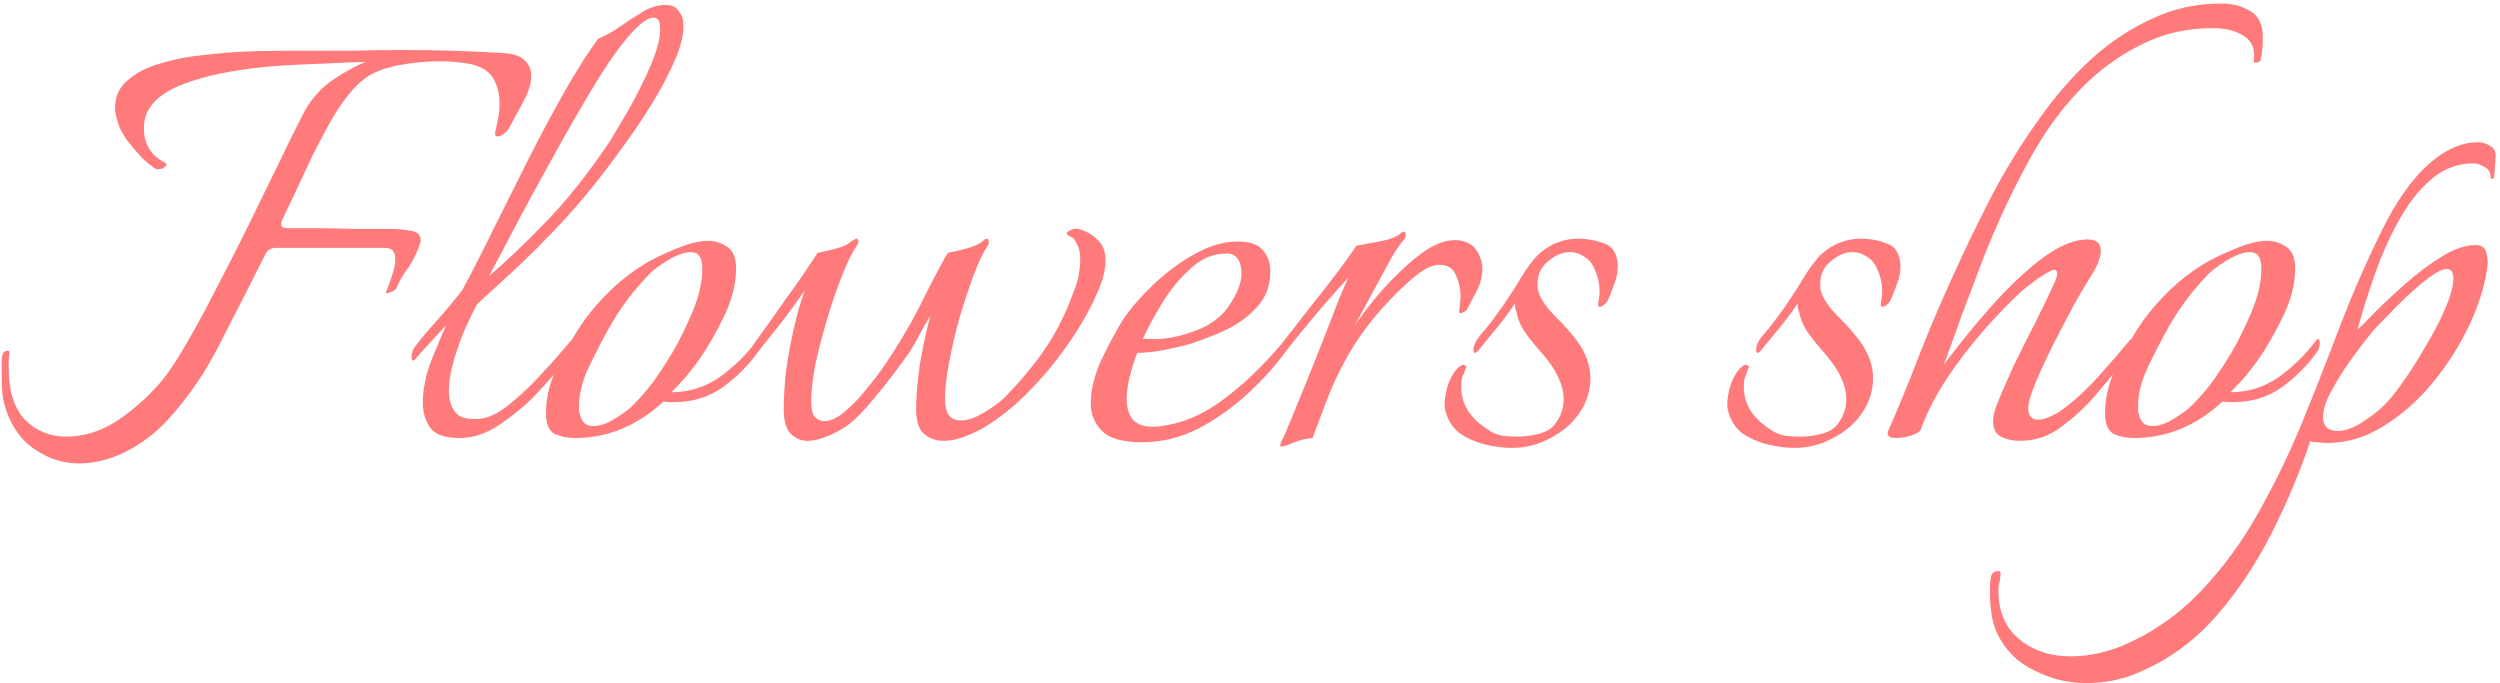 <svg width="355" height="97" viewBox="0 0 355 97" fill="none" xmlns="http://www.w3.org/2000/svg">
<path d="M11.135 65.8C9.068 65.8 7.102 65.2 5.235 64C3.368 62.867 1.968 61.1 1.035 58.7C0.702 57.833 0.468 56.9 0.335 55.9C0.268 54.9 0.235 53.933 0.235 53V51.7C0.235 51.233 0.268 50.8 0.335 50.4C0.468 50 0.735 49.8 1.135 49.8C1.268 49.8 1.335 49.867 1.335 50C1.335 50.4 1.302 50.8 1.235 51.2C1.235 51.6 1.235 52 1.235 52.4C1.235 55.533 2.002 57.933 3.535 59.6C5.135 61.2 7.102 62 9.435 62C11.768 62 14.035 61.333 16.235 60C18.435 58.6 20.468 56.867 22.335 54.8C23.402 53.667 24.602 51.967 25.935 49.7C27.335 47.367 28.768 44.767 30.235 41.9C31.768 38.967 33.302 35.967 34.835 32.9C36.368 29.767 37.835 26.767 39.235 23.9C40.635 20.967 41.902 18.4 43.035 16.2C44.102 14.133 45.535 12.5 47.335 11.3C49.135 10.1 50.669 9.267 51.935 8.8C51.468 8.8 50.468 8.833 48.935 8.9C47.468 8.967 45.902 9.033 44.235 9.1C42.569 9.167 41.235 9.233 40.235 9.3C37.702 9.433 35.135 9.733 32.535 10.2C29.935 10.667 27.635 11.3 25.635 12.1C23.635 12.9 22.202 13.933 21.335 15.2C20.735 16.067 20.435 17.067 20.435 18.2C20.435 20.467 21.435 22.1 23.435 23.1C23.569 23.233 23.635 23.3 23.635 23.3C23.635 23.5 23.468 23.7 23.135 23.9C22.802 24.033 22.468 24.067 22.135 24C21.602 23.667 20.935 23.133 20.135 22.4C19.402 21.6 18.702 20.767 18.035 19.9C17.435 19.033 17.035 18.3 16.835 17.7C16.502 16.7 16.335 15.9 16.335 15.3C16.335 13.7 16.935 12.4 18.135 11.4C19.335 10.333 20.902 9.533 22.835 9C24.768 8.4 26.835 8 29.035 7.8C31.235 7.533 33.368 7.367 35.435 7.3C37.502 7.233 39.269 7.2 40.735 7.2C44.135 7.2 47.169 7.2 49.835 7.2C52.569 7.133 55.069 7.1 57.335 7.1C59.669 7.1 61.902 7.133 64.035 7.2C66.235 7.267 68.535 7.367 70.935 7.5C72.668 7.567 73.835 7.9 74.435 8.5C75.102 9.1 75.435 9.833 75.435 10.7C75.435 11.833 75.069 13.067 74.335 14.4C73.602 15.733 72.935 16.967 72.335 18.1C72.069 18.633 71.635 19.033 71.035 19.3C70.435 19.5 70.202 19.3 70.335 18.7C70.469 18.1 70.602 17.467 70.735 16.8C70.868 16.067 70.935 15.367 70.935 14.7C70.935 13.5 70.702 12.433 70.235 11.5C69.769 10.5 68.969 9.8 67.835 9.4C67.168 9.133 66.368 8.967 65.435 8.9C64.502 8.767 63.502 8.7 62.435 8.7C60.435 8.7 58.435 8.9 56.435 9.3C54.435 9.7 52.868 10.333 51.735 11.2C50.335 12.267 48.902 14 47.435 16.4C46.035 18.8 44.702 21.367 43.435 24.1C42.169 26.833 41.035 29.233 40.035 31.3C39.968 31.433 39.935 31.633 39.935 31.9C39.935 32.233 40.235 32.4 40.835 32.4C41.769 32.4 43.069 32.4 44.735 32.4C46.468 32.4 48.269 32.433 50.135 32.5C52.002 32.5 53.602 32.5 54.935 32.5C56.402 32.5 57.569 32.6 58.435 32.8C59.302 32.933 59.735 33.367 59.735 34.1C59.735 34.367 59.569 34.9 59.235 35.7C58.769 36.767 58.235 37.7 57.635 38.5C57.102 39.233 56.669 40 56.335 40.8C56.269 41.067 55.968 41.3 55.435 41.5C54.902 41.7 54.702 41.667 54.835 41.4C55.102 40.8 55.368 40.067 55.635 39.2C55.968 38.267 56.135 37.467 56.135 36.8C56.135 35.733 55.669 35.2 54.735 35.2H39.135C38.535 35.2 38.069 35.467 37.735 36C35.802 39.867 33.702 44 31.435 48.4C29.235 52.8 26.669 56.567 23.735 59.7C22.069 61.5 20.135 62.967 17.935 64.1C15.735 65.233 13.469 65.8 11.135 65.8ZM65.238 62.2C63.238 62.2 61.872 61.733 61.138 60.8C60.405 59.8 60.038 58.6 60.038 57.2C60.038 55.333 60.438 53.333 61.238 51.2C62.105 49.067 62.805 47.4 63.338 46.2C62.472 47.133 61.638 48.033 60.838 48.9C60.038 49.767 59.472 50.4 59.138 50.8C58.938 51.067 58.772 51.2 58.638 51.2C58.505 51.2 58.438 51.033 58.438 50.7C58.438 50.167 58.605 49.667 58.938 49.2C59.872 48 60.938 46.733 62.138 45.4C63.338 44.067 64.505 42.667 65.638 41.2C66.972 38.733 68.438 35.867 70.038 32.6C71.705 29.267 73.405 25.867 75.138 22.4C76.938 18.867 78.672 15.633 80.338 12.7C82.072 9.7 83.605 7.3 84.938 5.5C86.072 5.033 87.138 4.433 88.138 3.7C89.205 2.967 90.238 2.3 91.238 1.7C92.305 1.033 93.405 0.7 94.538 0.7C95.272 0.7 95.805 0.9 96.138 1.3C96.538 1.7 96.805 2.167 96.938 2.7C97.005 2.9 97.038 3.267 97.038 3.8C97.038 5.333 96.505 7.2 95.438 9.4C94.438 11.6 93.238 13.767 91.838 15.9C90.505 17.967 89.338 19.667 88.338 21C85.672 24.733 82.938 28.133 80.138 31.2C77.338 34.2 74.805 36.733 72.538 38.8C70.338 40.8 68.738 42.267 67.738 43.2C67.272 44.067 66.705 45.233 66.038 46.7C65.438 48.1 64.905 49.6 64.438 51.2C63.972 52.733 63.738 54.167 63.738 55.5C63.738 56.633 64.005 57.6 64.538 58.4C65.072 59.133 65.972 59.5 67.238 59.5C67.438 59.5 67.638 59.5 67.838 59.5C68.038 59.5 68.272 59.467 68.538 59.4C69.672 59.2 70.905 58.567 72.238 57.5C73.572 56.433 74.905 55.2 76.238 53.8C77.572 52.4 78.772 51.067 79.838 49.8C80.305 49.267 80.738 48.767 81.138 48.3C81.538 47.767 81.805 47.4 81.938 47.2C82.405 47.667 82.372 48.267 81.838 49C81.372 49.667 80.972 50.233 80.638 50.7C80.172 51.3 79.505 52.133 78.638 53.2C77.772 54.2 76.772 55.3 75.638 56.5C74.372 57.767 72.805 59.033 70.938 60.3C69.072 61.567 67.172 62.2 65.238 62.2ZM69.438 39.2C71.505 37.467 74.105 35 77.238 31.8C80.438 28.533 83.572 24.6 86.638 20C86.972 19.467 87.505 18.567 88.238 17.3C89.038 16.033 89.838 14.6 90.638 13C91.505 11.333 92.238 9.733 92.838 8.2C93.438 6.6 93.738 5.233 93.738 4.1C93.738 3.033 93.438 2.5 92.838 2.5C92.105 2.5 91.138 3.133 89.938 4.4C88.538 5.867 86.938 8.033 85.138 10.9C83.405 13.7 81.572 16.833 79.638 20.3C77.705 23.767 75.838 27.167 74.038 30.5C72.305 33.833 70.772 36.733 69.438 39.2ZM81.625 62.2C80.558 62.2 79.592 62 78.725 61.6C77.925 61.133 77.525 60.167 77.525 58.7C77.525 56.367 78.125 54.033 79.325 51.7C80.525 49.3 81.758 47.2 83.025 45.4C84.158 43.867 85.425 42.433 86.825 41.1C88.292 39.7 89.858 38.5 91.525 37.5C92.592 36.833 94.025 36.133 95.825 35.4C97.692 34.6 99.258 34.2 100.525 34.2C101.592 34.2 102.525 34.5 103.325 35.1C104.125 35.633 104.525 36.633 104.525 38.1C104.525 40.367 103.925 42.7 102.725 45.1C101.592 47.433 100.392 49.5 99.125 51.3C98.525 52.1 97.925 52.867 97.325 53.6C96.725 54.267 96.058 54.967 95.325 55.7C97.792 55.7 100.058 55 102.125 53.6C104.192 52.133 105.992 50.367 107.525 48.3L107.725 48.1C107.925 48.1 108.025 48.3 108.025 48.7C108.025 49.167 107.892 49.6 107.625 50C106.292 51.867 104.625 53.533 102.625 55C100.625 56.4 98.358 57.1 95.825 57.1C95.558 57.1 95.292 57.1 95.025 57.1C94.758 57.1 94.492 57.067 94.225 57C90.492 60.467 86.292 62.2 81.625 62.2ZM84.225 60.5C85.158 60.5 86.158 60.167 87.225 59.5C88.358 58.833 89.225 58.2 89.825 57.6C90.958 56.467 91.992 55.267 92.925 54C93.858 52.667 94.725 51.333 95.525 50C96.458 48.4 97.392 46.5 98.325 44.3C99.258 42.1 99.725 40.033 99.725 38.1C99.725 36.567 99.192 35.8 98.125 35.8C97.258 35.8 96.192 36.167 94.925 36.9C93.725 37.633 92.825 38.3 92.225 38.9C89.958 41.233 88.058 43.767 86.525 46.5C85.658 48.033 84.725 49.833 83.725 51.9C82.725 53.967 82.225 55.867 82.225 57.6C82.225 57.867 82.225 58.133 82.225 58.4C82.292 58.6 82.358 58.833 82.425 59.1C82.692 60.033 83.292 60.5 84.225 60.5ZM114.69 62.6C113.757 62.6 112.957 62.267 112.29 61.6C111.623 60.933 111.29 59.767 111.29 58.1C111.29 56.633 111.39 54.9 111.59 52.9C111.857 50.9 112.223 48.867 112.69 46.8C113.157 44.667 113.69 42.8 114.29 41.2C113.157 42.867 111.89 44.6 110.49 46.4C109.09 48.133 107.923 49.6 106.99 50.8C106.79 51.067 106.623 51.2 106.49 51.2C106.357 51.2 106.29 51.033 106.29 50.7C106.29 50.167 106.457 49.667 106.79 49.2C108.19 47.267 109.757 45.067 111.49 42.6C113.29 40.133 114.823 37.9 116.09 35.9C116.823 35.767 117.69 35.567 118.69 35.3C119.757 35.033 120.523 34.667 120.99 34.2C121.323 34 121.523 33.9 121.59 33.9C121.79 33.9 121.89 34.033 121.89 34.3C121.89 34.5 121.79 34.733 121.59 35C120.99 35.867 120.323 37.233 119.59 39.1C118.857 40.9 118.157 42.933 117.49 45.2C116.823 47.4 116.257 49.567 115.79 51.7C115.39 53.833 115.19 55.6 115.19 57C115.19 58.067 115.357 58.8 115.69 59.2C116.09 59.6 116.523 59.8 116.99 59.8C117.923 59.8 118.89 59.367 119.89 58.5C120.957 57.633 121.99 56.567 122.99 55.3C124.057 54.033 124.99 52.8 125.79 51.6C126.59 50.4 127.19 49.467 127.59 48.8C128.923 46.667 130.19 44.367 131.39 41.9C132.657 39.367 133.723 37.367 134.59 35.9C135.323 35.767 136.19 35.567 137.19 35.3C138.257 35.033 139.057 34.667 139.59 34.2C139.79 34 139.957 33.9 140.09 33.9C140.29 33.9 140.39 34.033 140.39 34.3C140.457 34.5 140.39 34.733 140.19 35C139.59 35.867 138.957 37.2 138.29 39C137.623 40.8 136.957 42.8 136.29 45C135.69 47.133 135.19 49.267 134.79 51.4C134.39 53.467 134.19 55.233 134.19 56.7C134.19 58.7 134.923 59.7 136.39 59.7C137.39 59.7 138.49 59.333 139.69 58.6C140.957 57.867 141.99 57.1 142.79 56.3C145.057 53.967 146.957 51.667 148.49 49.4C150.023 47.133 151.323 44.533 152.39 41.6C152.79 40.6 153.057 39.733 153.19 39C153.323 38.2 153.39 37.467 153.39 36.8C153.39 35.867 153.223 35.133 152.89 34.6C152.623 34 152.323 33.667 151.99 33.6C151.657 33.467 151.49 33.3 151.49 33.1C151.49 32.967 151.657 32.833 151.99 32.7C152.323 32.5 152.69 32.433 153.09 32.5C154.157 32.767 155.057 33.267 155.79 34C156.59 34.667 156.99 35.667 156.99 37C156.99 38.067 156.757 39.2 156.29 40.4C155.357 42.867 153.99 45.433 152.19 48.1C150.457 50.7 148.49 53.133 146.29 55.4C144.09 57.667 141.79 59.5 139.39 60.9C138.523 61.367 137.623 61.767 136.69 62.1C135.757 62.433 134.857 62.6 133.99 62.6C132.923 62.6 131.99 62.267 131.19 61.6C130.457 60.933 130.09 59.767 130.09 58.1C130.09 56.367 130.257 54.3 130.59 51.9C130.99 49.5 131.49 47.167 132.09 44.9C131.623 45.633 131.157 46.433 130.69 47.3C130.29 48.1 129.823 48.933 129.29 49.8C127.623 52.2 125.89 54.467 124.09 56.6C122.357 58.733 120.857 60.167 119.59 60.9C118.79 61.367 117.957 61.767 117.09 62.1C116.223 62.433 115.423 62.6 114.69 62.6ZM162.19 62.8C159.457 62.8 157.557 62.267 156.49 61.2C155.423 60.133 154.89 58.833 154.89 57.3C154.89 55.367 155.39 53.3 156.39 51.1C157.457 48.9 158.457 47.033 159.39 45.5C160.457 43.9 161.89 42.233 163.69 40.5C165.49 38.767 167.457 37.3 169.59 36.1C171.723 34.9 173.79 34.3 175.79 34.3C177.523 34.3 178.723 34.733 179.39 35.6C180.057 36.4 180.39 37.367 180.39 38.5C180.39 40.567 179.757 42.267 178.49 43.6C177.29 44.933 175.79 46.033 173.99 46.9C172.19 47.7 170.457 48.367 168.79 48.9C167.79 49.167 166.623 49.433 165.29 49.7C163.957 49.967 162.69 50.1 161.49 50.1C161.023 51.3 160.657 52.467 160.39 53.6C160.123 54.733 159.99 55.767 159.99 56.7C159.99 57.833 160.257 58.767 160.79 59.5C161.39 60.233 162.357 60.6 163.69 60.6C164.223 60.6 164.857 60.533 165.59 60.4C166.323 60.267 167.123 60.067 167.99 59.8C169.99 59.133 171.957 58.067 173.89 56.6C175.823 55.133 177.59 53.567 179.19 51.9C180.857 50.167 182.123 48.733 182.99 47.6C183.19 47.8 183.29 48.033 183.29 48.3C183.29 48.633 183.057 49.167 182.59 49.9C181.257 51.767 179.523 53.7 177.39 55.7C175.257 57.7 172.89 59.4 170.29 60.8C167.69 62.133 164.99 62.8 162.19 62.8ZM162.29 48.1C163.157 48.167 164.123 48.167 165.19 48.1C166.323 47.967 167.423 47.733 168.49 47.4C171.223 46.6 173.19 45.333 174.39 43.6C175.657 41.8 176.29 40.2 176.29 38.8C176.29 38 176.123 37.333 175.79 36.8C175.457 36.267 174.923 36 174.19 36C172.257 36 170.523 36.733 168.99 38.2C167.457 39.6 166.123 41.233 164.99 43.1C163.857 44.967 162.957 46.633 162.29 48.1ZM181.992 63.4C181.726 63.4 181.726 63.133 181.992 62.6C182.326 62 182.626 61.333 182.892 60.6C183.226 59.867 183.559 59.067 183.892 58.2C184.559 56.6 185.292 54.8 186.092 52.8C186.892 50.8 187.659 48.867 188.392 47C189.126 45.067 189.759 43.433 190.292 42.1C190.892 40.7 191.292 39.8 191.492 39.4C190.559 40.4 189.426 41.667 188.092 43.2C186.826 44.667 185.626 46.1 184.492 47.5C183.359 48.9 182.492 50 181.892 50.8C181.692 51.067 181.526 51.2 181.392 51.2C181.259 51.2 181.192 51.033 181.192 50.7C181.192 50.167 181.359 49.667 181.692 49.2C182.959 47.6 184.359 45.8 185.892 43.8C187.492 41.8 188.926 39.967 190.192 38.3C191.459 36.567 192.259 35.433 192.592 34.9C193.326 34.767 194.392 34.567 195.792 34.3C197.259 34.033 198.259 33.667 198.792 33.2C198.992 33 199.192 32.9 199.392 32.9C199.526 32.9 199.592 33.033 199.592 33.3C199.659 33.5 199.592 33.733 199.392 34C198.992 34.4 198.392 35.267 197.592 36.6C196.859 37.933 196.026 39.467 195.092 41.2C194.159 42.933 193.259 44.6 192.392 46.2C193.059 45.2 193.926 44.033 194.992 42.7C196.126 41.3 197.359 39.967 198.692 38.7C200.026 37.367 201.359 36.267 202.692 35.4C204.092 34.533 205.392 34.1 206.592 34.1C207.459 34.1 208.192 34.3 208.792 34.7C209.392 35.033 209.859 35.667 210.192 36.6C210.392 37.067 210.492 37.6 210.492 38.2C210.492 39.333 210.192 40.433 209.592 41.5C209.059 42.5 208.659 43.267 208.392 43.8C208.326 44 208.092 44.2 207.692 44.4C207.292 44.533 207.126 44.467 207.192 44.2C207.259 43.867 207.292 43.533 207.292 43.2C207.359 42.867 207.392 42.5 207.392 42.1C207.392 40.967 207.159 39.933 206.692 39C206.292 38.067 205.526 37.6 204.392 37.6C203.326 37.6 202.026 38.267 200.492 39.6C198.959 40.933 197.426 42.467 195.892 44.2C193.959 46.467 192.426 48.633 191.292 50.7C190.159 52.7 189.226 54.667 188.492 56.6C188.092 57.667 187.692 58.733 187.292 59.8C186.892 60.8 186.592 61.6 186.392 62.2C185.526 62.267 184.659 62.467 183.792 62.8C182.926 63.2 182.326 63.4 181.992 63.4ZM214.638 63.6C213.438 63.6 212.172 63.433 210.838 63.1C209.505 62.767 208.305 62.233 207.238 61.5C206.238 60.7 205.572 59.633 205.238 58.3C205.172 58.1 205.138 57.8 205.138 57.4C205.138 56.467 205.338 55.433 205.738 54.3C206.205 53.167 206.772 52.367 207.438 51.9C207.705 51.767 207.905 51.767 208.038 51.9C208.238 52.033 208.272 52.167 208.138 52.3C208.072 52.5 207.972 52.767 207.838 53.1C207.705 53.367 207.605 53.667 207.538 54C207.338 55.733 207.705 57.267 208.638 58.6C209.038 59.133 209.505 59.633 210.038 60.1C210.638 60.567 211.205 60.967 211.738 61.3C212.205 61.567 212.772 61.767 213.438 61.9C214.105 61.967 214.772 62 215.438 62C216.505 62 217.538 61.867 218.538 61.6C219.538 61.333 220.272 60.9 220.738 60.3C221.605 59.233 222.038 58.033 222.038 56.7C222.038 55.7 221.772 54.633 221.238 53.5C220.705 52.367 219.872 51.167 218.738 49.9C218.005 49.1 217.305 48.233 216.638 47.3C215.972 46.367 215.538 45.367 215.338 44.3C215.272 44.1 215.205 43.9 215.138 43.7C215.138 43.5 215.138 43.3 215.138 43.1C214.272 44.367 213.372 45.567 212.438 46.7C211.572 47.767 210.805 48.7 210.138 49.5C209.872 49.9 209.638 50.1 209.438 50.1C209.305 50.1 209.238 49.967 209.238 49.7C209.238 49.1 209.505 48.467 210.038 47.8C210.572 47.2 211.172 46.467 211.838 45.6C212.505 44.667 213.038 43.933 213.438 43.4C214.572 41.733 215.405 40.433 215.938 39.5C216.538 38.5 217.172 37.6 217.838 36.8C218.572 35.933 219.472 35.233 220.538 34.7C221.672 34.167 222.838 33.9 224.038 33.9C225.438 33.9 226.705 34.133 227.838 34.6C229.038 35 229.672 36.067 229.738 37.8C229.738 38.6 229.572 39.433 229.238 40.3C228.972 41.1 228.672 41.867 228.338 42.6C228.138 43 227.838 43.3 227.438 43.5C227.105 43.633 226.938 43.567 226.938 43.3C226.938 43.033 226.972 42.733 227.038 42.4C227.105 42.067 227.138 41.767 227.138 41.5C227.138 40.367 226.938 39.367 226.538 38.5C226.205 37.567 225.705 36.9 225.038 36.5C224.372 36.033 223.672 35.8 222.938 35.8C221.872 35.8 220.838 36.233 219.838 37.1C218.838 37.9 218.338 38.967 218.338 40.3C218.338 40.433 218.338 40.6 218.338 40.8C218.338 41 218.372 41.167 218.438 41.3C218.705 42.367 219.505 43.567 220.838 44.9C222.172 46.233 223.205 47.4 223.938 48.4C225.205 50.133 225.838 51.9 225.838 53.7C225.838 55.5 225.305 57.167 224.238 58.7C223.238 60.167 221.872 61.333 220.138 62.2C218.472 63.133 216.638 63.6 214.638 63.6ZM254.775 63.6C253.575 63.6 252.308 63.433 250.975 63.1C249.642 62.767 248.442 62.233 247.375 61.5C246.375 60.7 245.708 59.633 245.375 58.3C245.308 58.1 245.275 57.8 245.275 57.4C245.275 56.467 245.475 55.433 245.875 54.3C246.342 53.167 246.908 52.367 247.575 51.9C247.842 51.767 248.042 51.767 248.175 51.9C248.375 52.033 248.408 52.167 248.275 52.3C248.208 52.5 248.108 52.767 247.975 53.1C247.842 53.367 247.742 53.667 247.675 54C247.475 55.733 247.842 57.267 248.775 58.6C249.175 59.133 249.642 59.633 250.175 60.1C250.775 60.567 251.342 60.967 251.875 61.3C252.342 61.567 252.908 61.767 253.575 61.9C254.242 61.967 254.908 62 255.575 62C256.642 62 257.675 61.867 258.675 61.6C259.675 61.333 260.408 60.9 260.875 60.3C261.742 59.233 262.175 58.033 262.175 56.7C262.175 55.7 261.908 54.633 261.375 53.5C260.842 52.367 260.008 51.167 258.875 49.9C258.142 49.1 257.442 48.233 256.775 47.3C256.108 46.367 255.675 45.367 255.475 44.3C255.408 44.1 255.342 43.9 255.275 43.7C255.275 43.5 255.275 43.3 255.275 43.1C254.408 44.367 253.508 45.567 252.575 46.7C251.708 47.767 250.942 48.7 250.275 49.5C250.008 49.9 249.775 50.1 249.575 50.1C249.442 50.1 249.375 49.967 249.375 49.7C249.375 49.1 249.642 48.467 250.175 47.8C250.708 47.2 251.308 46.467 251.975 45.6C252.642 44.667 253.175 43.933 253.575 43.4C254.708 41.733 255.542 40.433 256.075 39.5C256.675 38.5 257.308 37.6 257.975 36.8C258.708 35.933 259.608 35.233 260.675 34.7C261.808 34.167 262.975 33.9 264.175 33.9C265.575 33.9 266.842 34.133 267.975 34.6C269.175 35 269.808 36.067 269.875 37.8C269.875 38.6 269.708 39.433 269.375 40.3C269.108 41.1 268.808 41.867 268.475 42.6C268.275 43 267.975 43.3 267.575 43.5C267.242 43.633 267.075 43.567 267.075 43.3C267.075 43.033 267.108 42.733 267.175 42.4C267.242 42.067 267.275 41.767 267.275 41.5C267.275 40.367 267.075 39.367 266.675 38.5C266.342 37.567 265.842 36.9 265.175 36.5C264.508 36.033 263.808 35.8 263.075 35.8C262.008 35.8 260.975 36.233 259.975 37.1C258.975 37.9 258.475 38.967 258.475 40.3C258.475 40.433 258.475 40.6 258.475 40.8C258.475 41 258.508 41.167 258.575 41.3C258.842 42.367 259.642 43.567 260.975 44.9C262.308 46.233 263.342 47.4 264.075 48.4C265.342 50.133 265.975 51.9 265.975 53.7C265.975 55.5 265.442 57.167 264.375 58.7C263.375 60.167 262.008 61.333 260.275 62.2C258.608 63.133 256.775 63.6 254.775 63.6ZM286.817 62.6C285.817 62.6 284.917 62.4 284.117 62C283.384 61.6 283.017 60.867 283.017 59.8C283.017 59.2 283.151 58.533 283.417 57.8C284.017 56.267 284.817 54.4 285.817 52.2C286.884 50 287.951 47.867 289.017 45.8C290.084 43.667 290.917 41.933 291.517 40.6C291.917 39.8 292.117 39.233 292.117 38.9C292.117 38.3 291.784 38.167 291.117 38.5C290.451 38.833 289.717 39.3 288.917 39.9C288.117 40.5 287.517 40.967 287.117 41.3C285.384 42.9 283.551 44.8 281.617 47C279.751 49.133 278.017 51.4 276.417 53.8C274.884 56.133 273.684 58.467 272.817 60.8C272.751 61.2 272.317 61.533 271.517 61.8C270.717 62.067 269.984 62.2 269.317 62.2C268.251 62.2 267.851 61.867 268.117 61.2C269.651 57.733 271.217 53.9 272.817 49.7C274.484 45.5 276.351 41.2 278.417 36.8C279.951 33.467 281.651 30.033 283.517 26.5C285.451 22.967 287.584 19.6 289.917 16.4C292.251 13.133 294.817 10.267 297.617 7.8C300.084 5.667 302.784 3.933 305.717 2.6C308.717 1.2 311.951 0.5 315.417 0.5C316.951 0.5 318.284 0.833 319.417 1.5C320.551 2.1 321.184 3.2 321.317 4.8V5.7C321.317 6.633 321.217 7.567 321.017 8.5C320.951 8.767 320.684 8.9 320.217 8.9C320.017 8.9 319.951 8.867 320.017 8.8C320.284 7.067 319.817 5.833 318.617 5.1C317.484 4.367 316.017 4 314.217 4C310.951 4 307.951 4.6 305.217 5.8C302.484 7 299.951 8.6 297.617 10.6C294.017 13.733 290.884 17.733 288.217 22.6C285.551 27.467 283.251 32.433 281.317 37.5C280.384 39.967 279.451 42.433 278.517 44.9C277.651 47.367 276.817 49.667 276.017 51.8C279.017 47.8 281.884 44.367 284.617 41.5C287.417 38.633 289.851 36.6 291.917 35.4C293.584 34.467 295.084 34 296.417 34C297.684 34 298.317 34.533 298.317 35.6C298.317 36.533 297.851 37.733 296.917 39.2C296.451 39.933 295.717 41.167 294.717 42.9C293.784 44.633 292.784 46.533 291.717 48.6C290.717 50.6 289.851 52.467 289.117 54.2C288.384 55.933 288.017 57.2 288.017 58C288.017 59.067 288.484 59.6 289.417 59.6C289.951 59.6 290.551 59.433 291.217 59.1C291.951 58.767 292.484 58.467 292.817 58.2C294.617 56.867 296.384 55.233 298.117 53.3C299.851 51.367 301.317 49.667 302.517 48.2C302.584 48.133 302.617 48.233 302.617 48.5C302.617 48.767 302.551 49.167 302.417 49.7C302.351 50.167 302.151 50.567 301.817 50.9C301.084 51.9 300.317 52.867 299.517 53.8C298.784 54.667 298.051 55.533 297.317 56.4C296.051 57.867 294.517 59.267 292.717 60.6C290.984 61.933 289.017 62.6 286.817 62.6ZM303.012 62.2C301.945 62.2 300.978 62 300.112 61.6C299.312 61.133 298.912 60.167 298.912 58.7C298.912 56.367 299.512 54.033 300.712 51.7C301.912 49.3 303.145 47.2 304.412 45.4C305.545 43.867 306.812 42.433 308.212 41.1C309.678 39.7 311.245 38.5 312.912 37.5C313.978 36.833 315.412 36.133 317.212 35.4C319.078 34.6 320.645 34.2 321.912 34.2C322.978 34.2 323.912 34.5 324.712 35.1C325.512 35.633 325.912 36.633 325.912 38.1C325.912 40.367 325.312 42.7 324.112 45.1C322.978 47.433 321.778 49.5 320.512 51.3C319.912 52.1 319.312 52.867 318.712 53.6C318.112 54.267 317.445 54.967 316.712 55.7C319.178 55.7 321.445 55 323.512 53.6C325.578 52.133 327.378 50.367 328.912 48.3L329.112 48.1C329.312 48.1 329.412 48.3 329.412 48.7C329.412 49.167 329.278 49.6 329.012 50C327.678 51.867 326.012 53.533 324.012 55C322.012 56.4 319.745 57.1 317.212 57.1C316.945 57.1 316.678 57.1 316.412 57.1C316.145 57.1 315.878 57.067 315.612 57C311.878 60.467 307.678 62.2 303.012 62.2ZM305.612 60.5C306.545 60.5 307.545 60.167 308.612 59.5C309.745 58.833 310.612 58.2 311.212 57.6C312.345 56.467 313.378 55.267 314.312 54C315.245 52.667 316.112 51.333 316.912 50C317.845 48.4 318.778 46.5 319.712 44.3C320.645 42.1 321.112 40.033 321.112 38.1C321.112 36.567 320.578 35.8 319.512 35.8C318.645 35.8 317.578 36.167 316.312 36.9C315.112 37.633 314.212 38.3 313.612 38.9C311.345 41.233 309.445 43.767 307.912 46.5C307.045 48.033 306.112 49.833 305.112 51.9C304.112 53.967 303.612 55.867 303.612 57.6C303.612 57.867 303.612 58.133 303.612 58.4C303.678 58.6 303.745 58.833 303.812 59.1C304.078 60.033 304.678 60.5 305.612 60.5ZM296.177 97C293.643 97 291.21 96.4 288.877 95.2C286.477 94.067 284.71 92.3 283.577 89.9C283.177 89.033 282.91 88.1 282.777 87.1C282.643 86.167 282.577 85.233 282.577 84.3V83.2C282.577 82.667 282.643 82.167 282.777 81.7C282.91 81.3 283.243 81.1 283.777 81.1C283.977 81.1 284.077 81.167 284.077 81.3C284.077 81.7 284.043 82.1 283.977 82.5C283.843 82.9 283.777 83.333 283.777 83.8C283.777 86.867 284.777 89.2 286.777 90.8C288.71 92.4 291.143 93.2 294.077 93.2C295.277 93.2 296.51 93.067 297.777 92.8C299.043 92.533 300.243 92.167 301.377 91.7C305.577 89.9 309.243 87.367 312.377 84.1C315.51 80.833 318.243 77.133 320.577 73C322.91 68.867 324.977 64.633 326.777 60.3C328.71 55.567 330.543 50.9 332.277 46.3C334.077 41.633 336.077 37.067 338.277 32.6C340.343 28.467 342.543 25.367 344.877 23.3C347.21 21.233 349.543 20.2 351.877 20.2C352.477 20.2 353.043 20.367 353.577 20.7C354.177 21.033 354.443 21.567 354.377 22.3L354.177 25.1C354.177 25.3 354.043 25.4 353.777 25.4C353.777 25.4 353.743 25.4 353.677 25.4C353.677 25.4 353.677 25.367 353.677 25.3C353.677 24.5 353.377 23.967 352.777 23.7C352.243 23.367 351.71 23.2 351.177 23.2C348.91 23.2 346.877 24 345.077 25.6C343.343 27.133 341.81 29.133 340.477 31.6C339.143 34.067 338.01 36.667 337.077 39.4C336.143 42.067 335.377 44.533 334.777 46.8C335.243 46.4 336.077 45.567 337.277 44.3C338.543 43.033 340.01 41.667 341.677 40.2C343.343 38.733 345.043 37.467 346.777 36.4C348.51 35.333 350.11 34.8 351.577 34.8C352.443 34.8 352.943 35.2 353.077 36C353.277 36.733 353.31 37.433 353.177 38.1C352.843 40.567 352.01 43.233 350.677 46.1C349.343 48.967 347.61 51.7 345.477 54.3C343.41 56.833 341.077 58.9 338.477 60.5C335.943 62.1 333.277 62.9 330.477 62.9C330.143 62.9 329.677 62.867 329.077 62.8C328.543 62.8 328.21 62.733 328.077 62.6C326.677 66.8 324.877 71.1 322.677 75.5C320.477 79.9 317.843 83.867 314.777 87.4C311.643 91 307.943 93.7 303.677 95.5C301.41 96.5 298.91 97 296.177 97ZM331.977 61.2C332.977 61.2 334.11 60.8 335.377 60C336.71 59.133 337.71 58.367 338.377 57.7C339.177 56.967 340.11 55.833 341.177 54.3C342.31 52.7 343.41 50.967 344.477 49.1C345.61 47.233 346.543 45.433 347.277 43.7C348.01 41.967 348.377 40.567 348.377 39.5C348.377 39.167 348.31 38.867 348.177 38.6C348.043 38.333 347.81 38.2 347.477 38.2C346.877 38.2 346.077 38.567 345.077 39.3C344.077 40.033 343.01 40.933 341.877 42C340.81 43 339.81 44 338.877 45C337.943 45.933 337.277 46.633 336.877 47.1C336.21 47.9 335.31 49.067 334.177 50.6C333.043 52.133 332.043 53.7 331.177 55.3C330.31 56.833 329.877 58.133 329.877 59.2C329.877 60.533 330.577 61.2 331.977 61.2Z" fill="#FF7B7B"/>
</svg>
